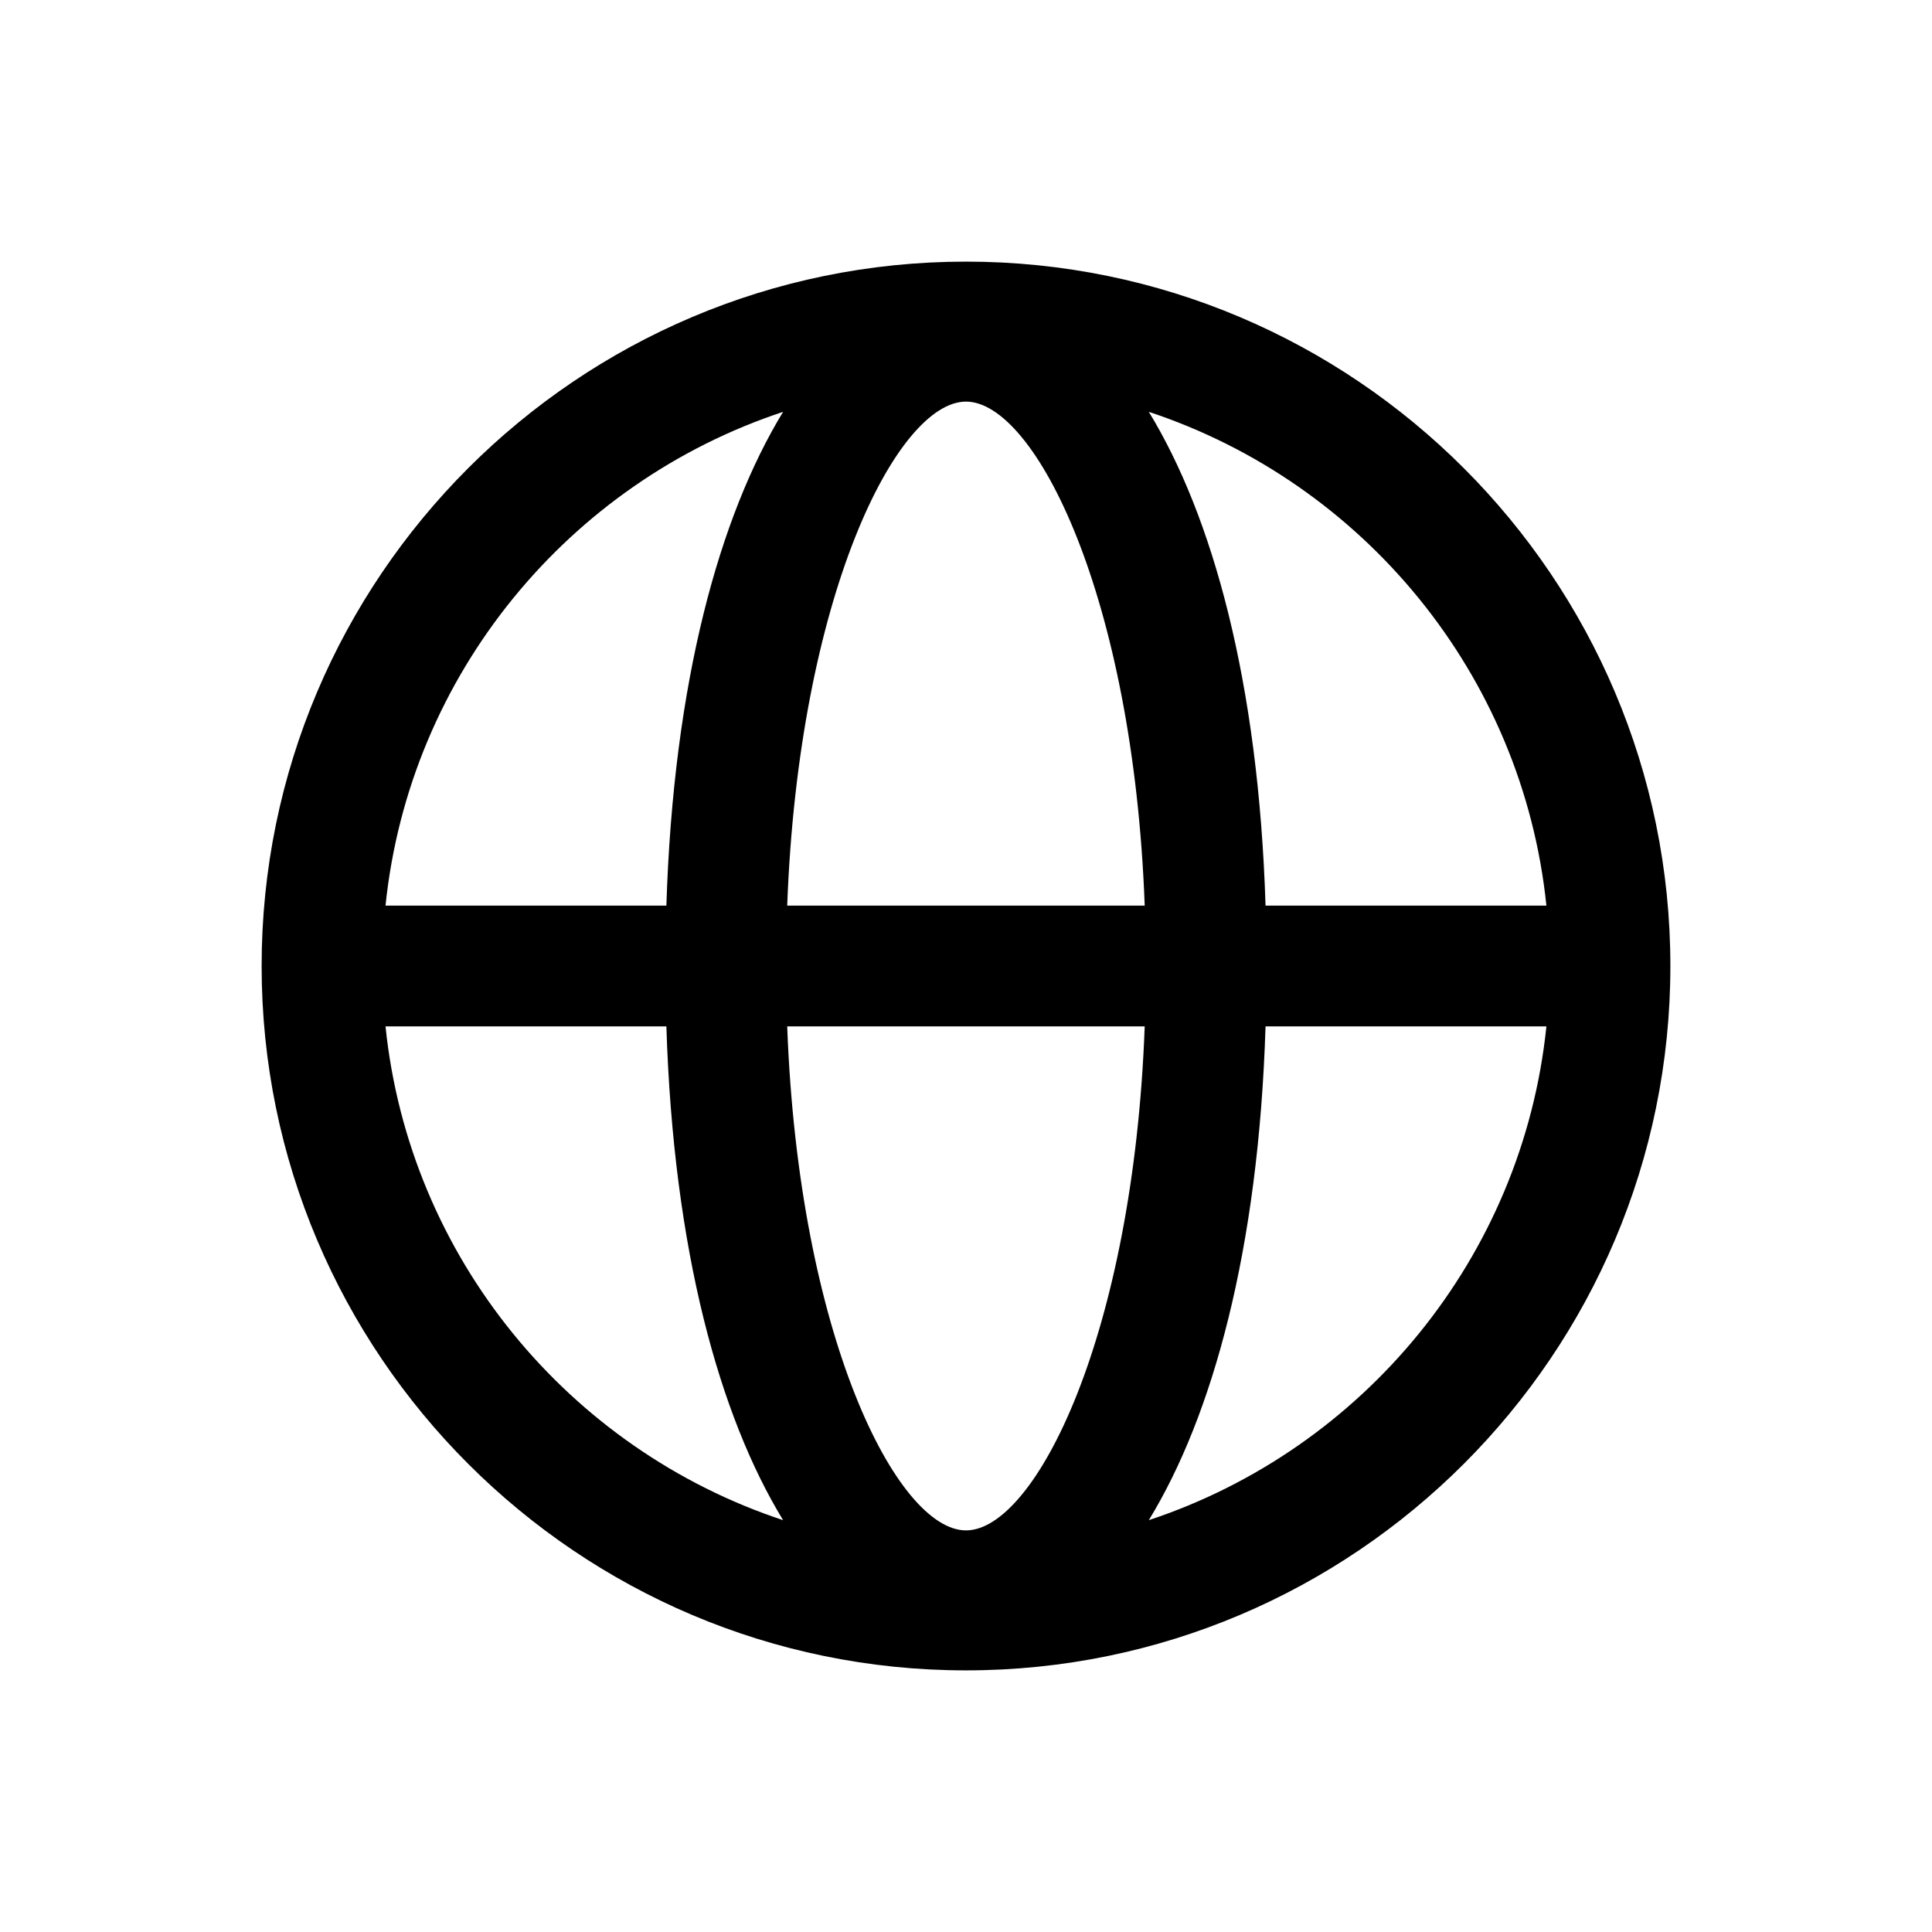 <svg width="24" height="24" viewBox="0 0 24 24" fill="none" xmlns="http://www.w3.org/2000/svg">
<path d="M14.271 18.884C15.062 17.59 15.634 15.532 15.721 12.75H19.21C18.914 15.624 16.931 18.004 14.271 18.884ZM4.789 12.75H8.278C8.365 15.532 8.938 17.59 9.728 18.884C7.068 18.004 5.085 15.624 4.789 12.75ZM9.728 5.116C8.938 6.411 8.365 8.468 8.278 11.25H4.789C5.085 8.376 7.068 5.996 9.728 5.116ZM9.779 11.25C9.921 7.405 11.143 4.989 12 4.989C12.857 4.989 14.078 7.405 14.22 11.25H9.779ZM12 19.011C11.143 19.011 9.921 16.596 9.779 12.75H14.22C14.078 16.596 12.857 19.011 12 19.011ZM19.21 11.25H15.721C15.634 8.468 15.062 6.411 14.271 5.116C16.931 5.996 18.914 8.376 19.21 11.25ZM12 3.25C7.175 3.25 3.25 7.176 3.25 12C3.25 16.825 7.175 20.75 12 20.75C16.825 20.75 20.75 16.825 20.75 12C20.75 7.176 16.825 3.25 12 3.25Z" fill="black"/>
</svg>
